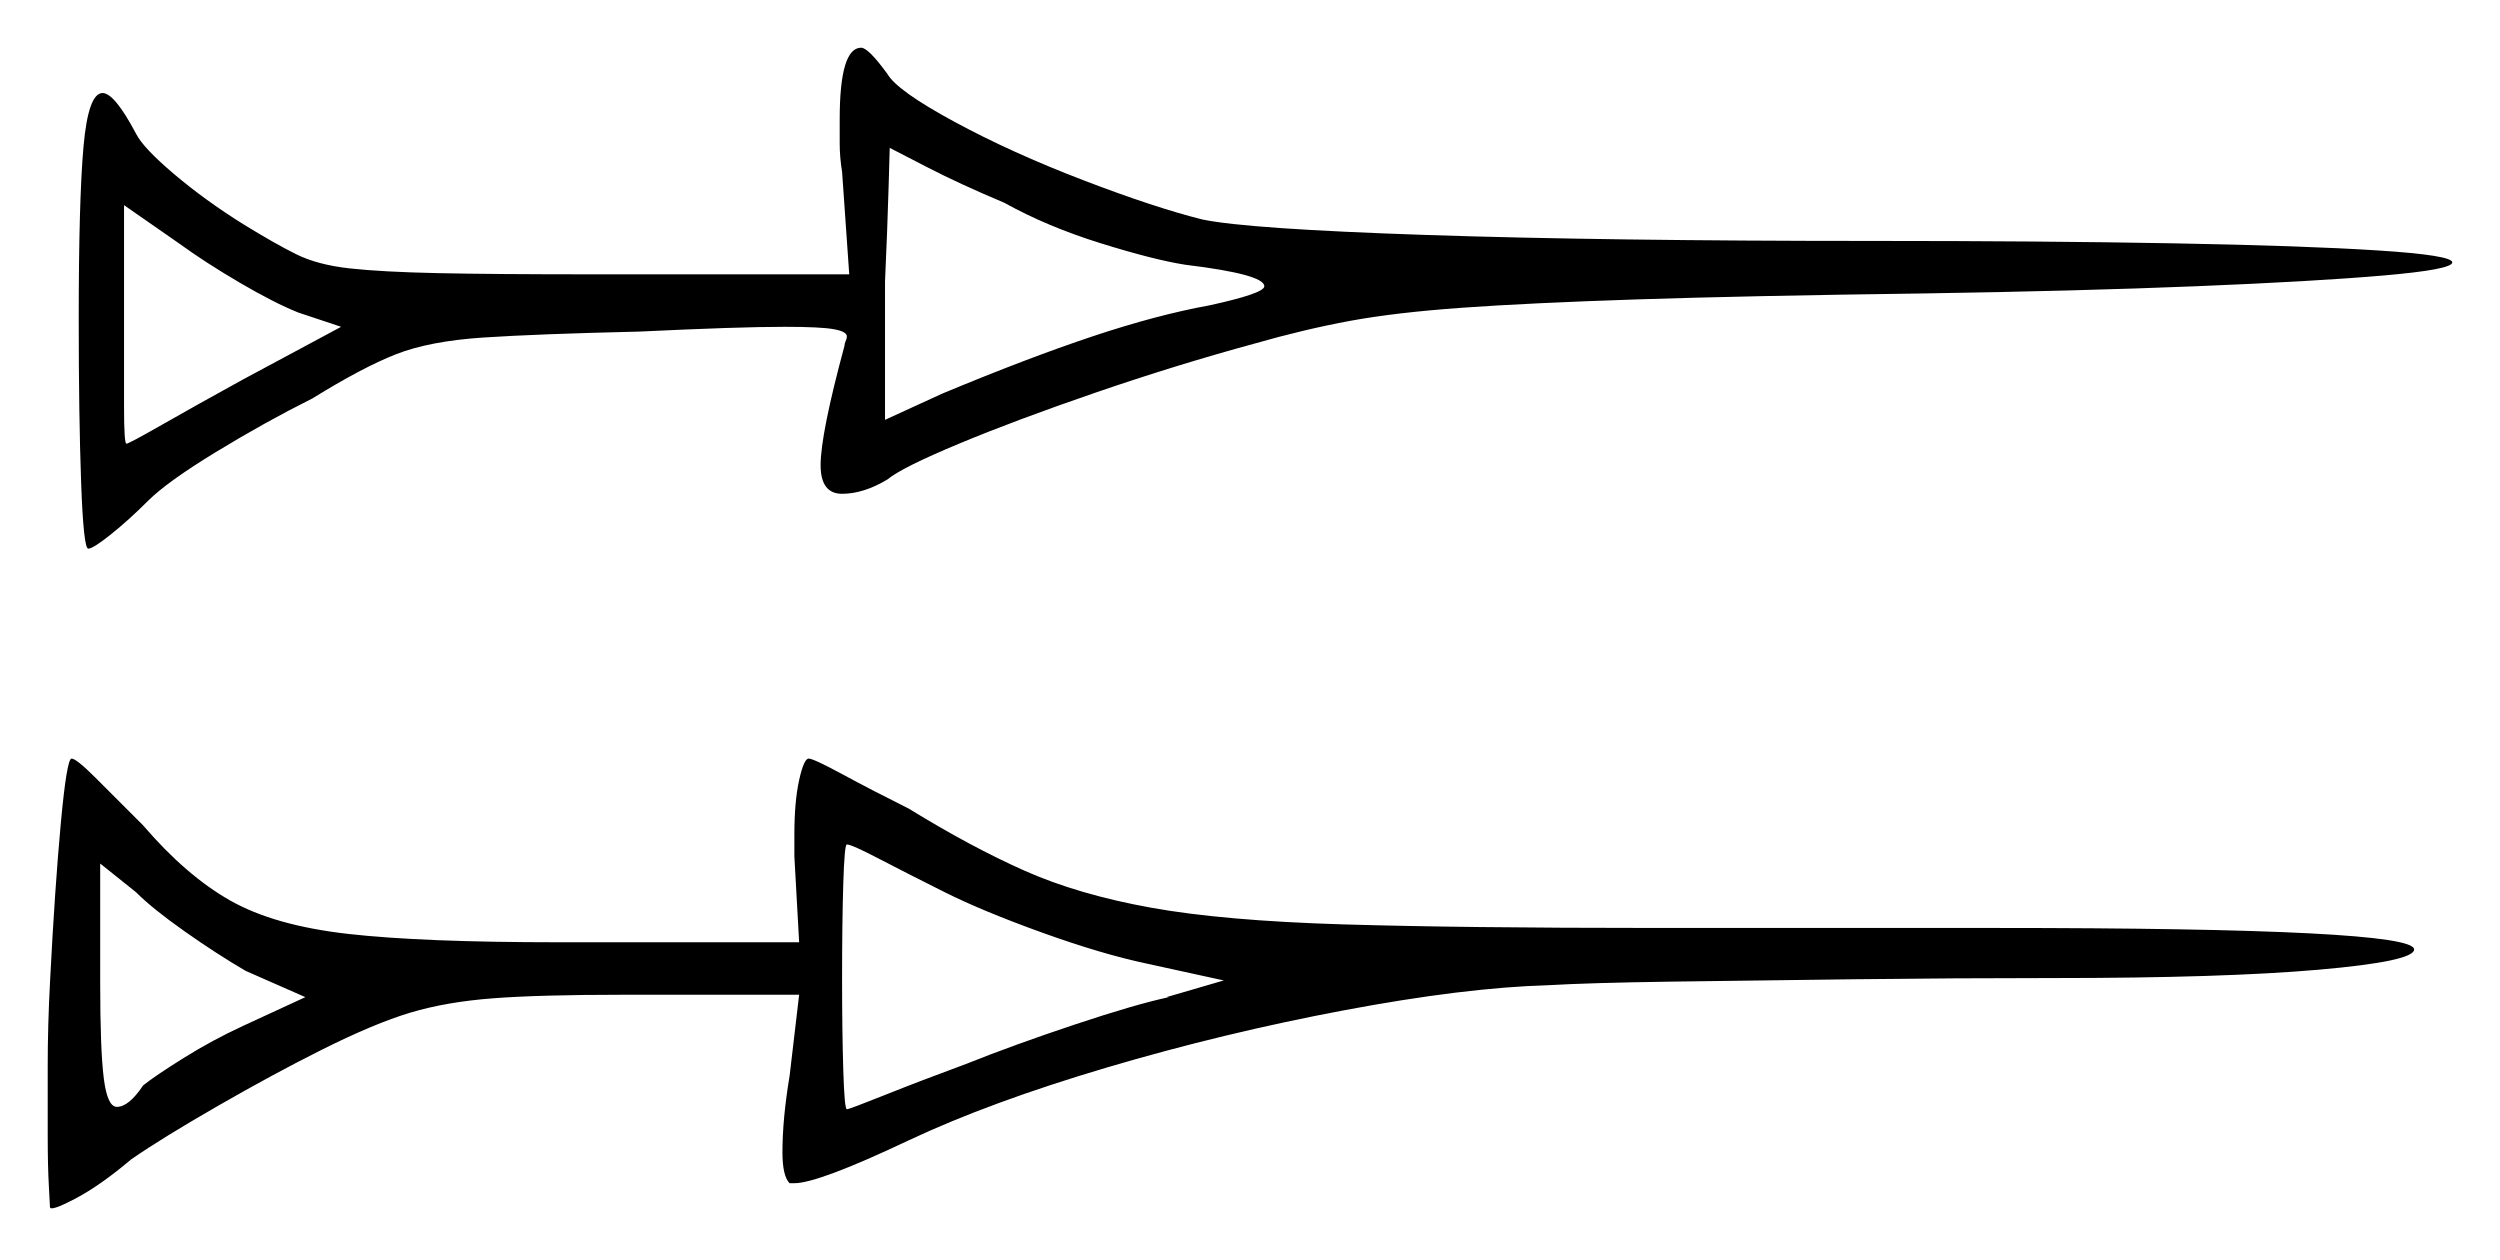 <svg xmlns="http://www.w3.org/2000/svg" width="524.0" height="264.0" viewBox="0 0 524.0 264.0"><path d="M64.0 209.0 51.5 203.5Q45.5 200.0 38.75 195.25Q32.0 190.5 28.5 187.0L21.0 181.0V206.0Q21.0 220.0 21.75 226.0Q22.5 232.0 24.5 232.0Q27.0 232.0 30.0 227.5Q32.5 225.5 38.5 221.75Q44.5 218.0 51.0 215.0ZM198.0 187.0Q190.0 183.0 184.25 180.0Q178.5 177.0 177.5 177.0Q177.0 177.0 176.75 185.25Q176.5 193.5 176.5 205.0Q176.5 216.0 176.75 224.25Q177.0 232.5 177.5 232.5Q178.0 232.5 185.5 229.5Q193.0 226.5 202.5 223.0Q212.5 219.0 225.25 214.75Q238.0 210.5 245.0 209.0H244.5L256.5 205.5L240.5 202.0Q231.0 200.0 218.5 195.5Q206.0 191.0 198.0 187.0ZM71.5 68.5 62.5 65.5Q57.5 63.5 50.25 59.25Q43.0 55.0 37.5 51.0L26.0 43.0V67.0Q26.0 77.5 26.0 85.25Q26.0 93.0 26.5 93.0Q27.0 93.0 34.0 89.0Q41.0 85.0 51.0 79.5ZM210.5 42.5Q201.0 38.5 194.25 35.0Q187.5 31.5 186.5 31.0V30.5Q186.5 30.5 186.25 39.25Q186.0 48.0 185.5 59.0V88.0L197.5 82.5Q215.5 75.0 229.0 70.5Q242.5 66.0 253.5 64.0Q265.0 61.5 265.0 60.0Q265.0 57.5 248.5 55.5Q242.0 54.5 230.75 51.0Q219.5 47.5 210.5 42.5ZM10.5 205.5Q11.5 186.0 12.75 172.5Q14.0 159.0 15.0 159.0Q16.0 159.0 20.0 163.0Q24.0 167.0 30.0 173.0Q39.0 183.5 48.25 188.75Q57.5 194.0 73.0 195.75Q88.5 197.5 117.0 197.5H167.5L166.5 179.5V175.0Q166.5 168.0 167.5 163.5Q168.5 159.0 169.5 159.0Q170.5 159.0 176.5 162.25Q182.5 165.5 190.5 169.5Q203.5 177.5 214.75 182.5Q226.0 187.5 241.25 190.25Q256.5 193.0 281.5 193.75Q306.5 194.5 347.0 194.5H418.0Q506.0 194.5 506.0 199.0Q506.0 201.5 486.0 203.25Q466.0 205.0 430.5 205.0Q410.0 205.0 388.75 205.25Q367.5 205.5 350.25 205.75Q333.0 206.0 324.5 206.5Q307.0 207.0 281.75 211.75Q256.5 216.5 232.0 223.75Q207.5 231.0 190.5 239.0Q171.5 248.0 166.5 248.0H165.5Q164.0 246.5 164.0 241.5Q164.0 234.5 165.5 225.5L167.5 208.5H130.5Q113.0 208.5 103.25 209.25Q93.5 210.0 86.0 212.25Q78.5 214.5 67.5 220.0Q57.5 225.0 45.75 231.75Q34.0 238.5 27.5 243.0Q21.0 248.5 15.75 251.25Q10.5 254.0 10.5 253.0V253.5Q10.5 253.0 10.25 248.75Q10.0 244.5 10.0 238.0Q10.0 231.5 10.0 223.25Q10.0 215.0 10.5 205.5ZM178.0 57.5 176.5 36.0Q176.0 33.0 176.0 30.0Q176.0 27.0 176.0 25.0Q176.0 10.0 180.5 10.0Q182.0 10.0 186.0 15.5Q188.0 19.0 200.0 25.5Q212.0 32.0 227.0 37.75Q242.0 43.5 252.0 46.0Q261.5 48.0 299.0 49.25Q336.5 50.5 392.5 50.5Q428.0 50.5 455.5 51.0Q483.0 51.5 498.5 52.5Q514.0 53.5 514.0 55.0Q514.0 56.5 499.5 57.75Q485.0 59.0 460.25 60.0Q435.5 61.0 403.5 61.5Q366.0 62.0 343.25 62.75Q320.5 63.5 306.5 64.5Q292.5 65.5 283.0 67.25Q273.5 69.0 263.0 72.0Q246.5 76.5 229.75 82.25Q213.0 88.0 201.0 93.0Q189.0 98.0 186.0 100.5Q181.0 103.5 176.5 103.5Q172.0 103.5 172.0 97.5Q172.0 91.0 177.0 72.5Q177.0 72.0 177.25 71.5Q177.5 71.0 177.5 70.5Q177.5 69.5 174.75 69.0Q172.0 68.5 164.5 68.5Q159.5 68.5 152.0 68.75Q144.5 69.0 134.0 69.5Q112.5 70.0 101.25 70.75Q90.0 71.5 83.0 74.25Q76.0 77.0 65.5 83.5Q55.5 88.5 45.25 94.75Q35.0 101.0 31.0 105.0Q27.0 109.0 23.25 112.0Q19.5 115.0 18.5 115.0Q17.5 115.0 17.0 101.0Q16.5 87.0 16.5 67.0Q16.5 42.0 17.5 30.75Q18.5 19.5 21.5 19.5Q24.0 19.5 28.5 28.0Q30.0 31.0 36.5 36.5Q43.0 42.0 51.0 47.0Q57.5 51.0 62.0 53.25Q66.5 55.5 73.25 56.25Q80.0 57.0 91.75 57.25Q103.5 57.5 124.0 57.5Z" fill="black" /></svg>